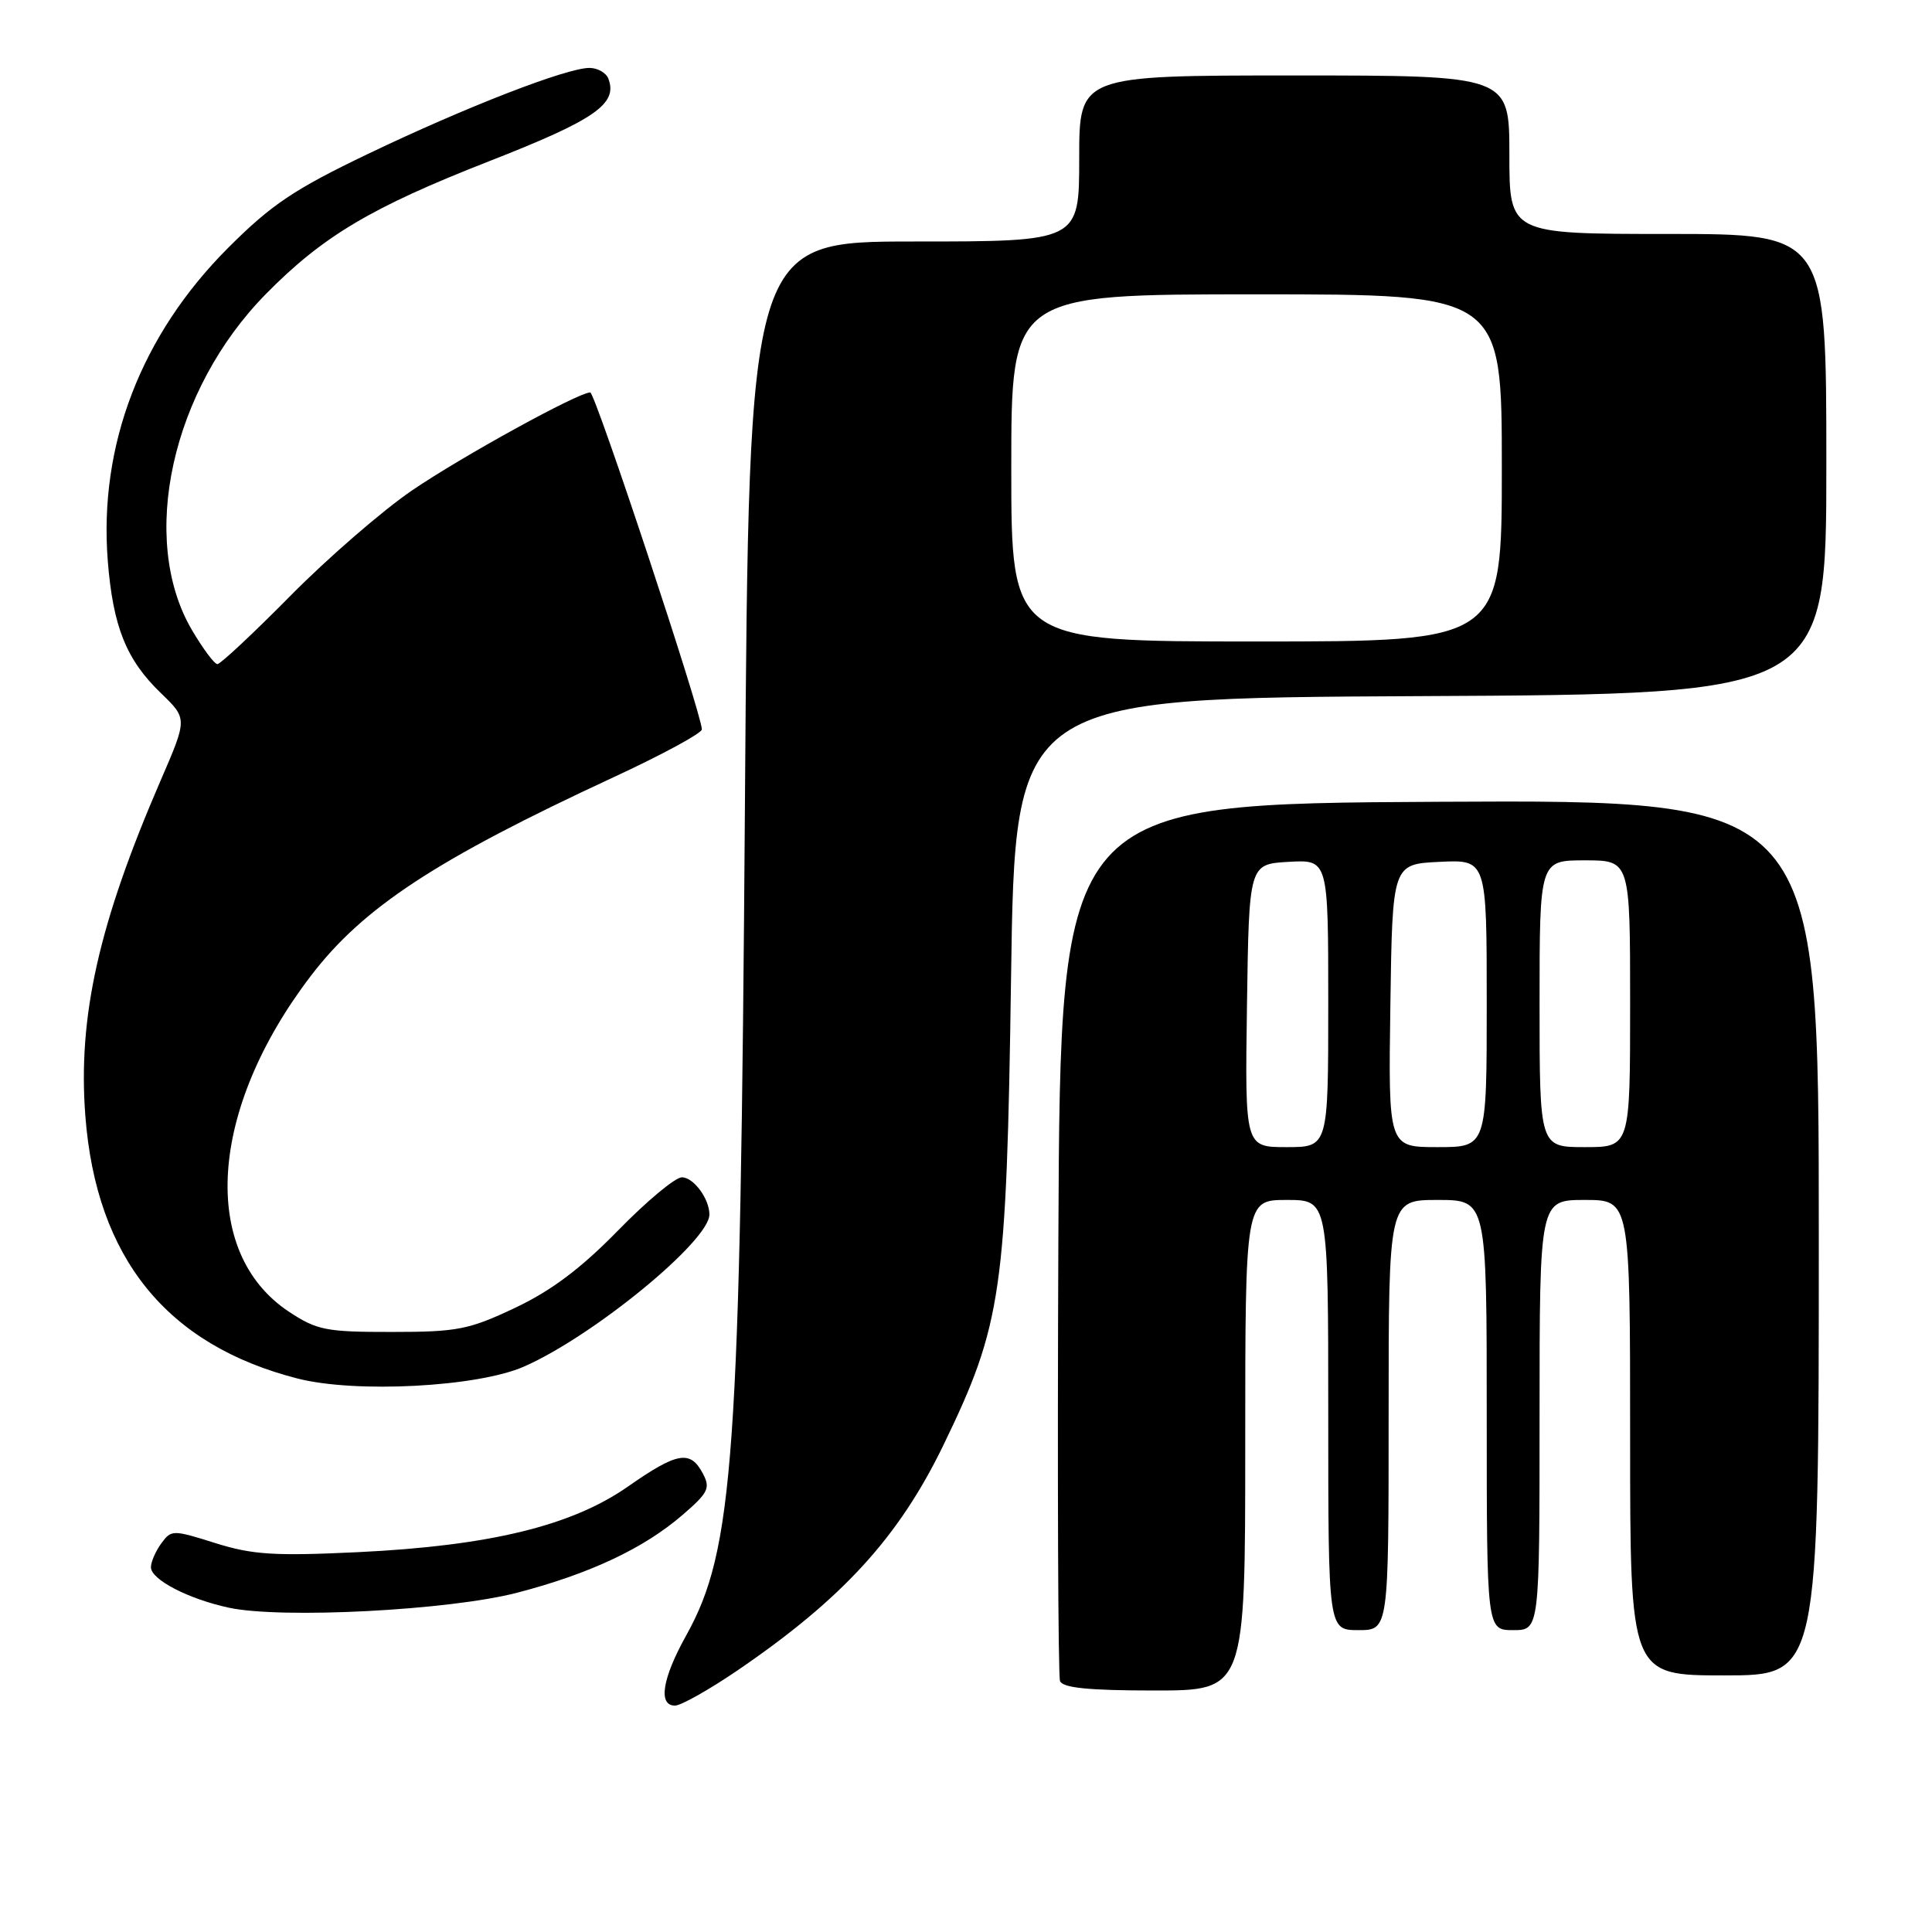 <?xml version="1.0" encoding="UTF-8" standalone="no"?>
<!DOCTYPE svg PUBLIC "-//W3C//DTD SVG 1.1//EN" "http://www.w3.org/Graphics/SVG/1.1/DTD/svg11.dtd" >
<svg xmlns="http://www.w3.org/2000/svg" xmlns:xlink="http://www.w3.org/1999/xlink" version="1.1" viewBox="0 0 256 256">
 <g >
 <path fill="currentColor"
d=" M 97.69 221.36 C 111.62 211.86 119.08 203.71 125.00 191.50 C 132.76 175.48 133.37 171.26 133.97 129.50 C 134.50 92.50 134.50 92.50 188.25 92.24 C 242.00 91.98 242.00 91.98 242.00 61.49 C 242.00 31.00 242.00 31.00 221.00 31.00 C 200.00 31.00 200.00 31.00 200.00 20.50 C 200.00 10.00 200.00 10.00 171.50 10.00 C 143.00 10.00 143.00 10.00 143.00 21.00 C 143.00 32.00 143.00 32.00 121.12 32.00 C 99.24 32.00 99.24 32.00 98.71 106.25 C 98.09 193.31 97.24 205.36 90.91 216.73 C 87.74 222.43 87.18 226.00 89.44 226.00 C 90.23 226.00 93.94 223.91 97.69 221.36 Z  M 165.00 191.50 C 165.00 159.00 165.00 159.00 170.50 159.00 C 176.00 159.00 176.00 159.00 176.00 187.50 C 176.00 216.00 176.00 216.00 180.00 216.00 C 184.00 216.00 184.00 216.00 184.00 187.50 C 184.00 159.00 184.00 159.00 190.50 159.00 C 197.00 159.00 197.00 159.00 197.00 187.50 C 197.00 216.00 197.00 216.00 200.50 216.00 C 204.00 216.00 204.00 216.00 204.00 187.50 C 204.00 159.00 204.00 159.00 210.00 159.00 C 216.00 159.00 216.00 159.00 216.00 190.50 C 216.00 222.00 216.00 222.00 228.50 222.00 C 241.00 222.00 241.00 222.00 241.00 163.99 C 241.00 105.98 241.00 105.98 190.75 106.24 C 140.50 106.50 140.50 106.50 140.24 164.00 C 140.10 195.62 140.20 222.06 140.46 222.75 C 140.80 223.65 144.27 224.00 152.97 224.00 C 165.00 224.00 165.00 224.00 165.00 191.50 Z  M 68.50 211.05 C 78.14 208.54 85.30 205.18 90.46 200.72 C 93.88 197.77 94.16 197.17 93.11 195.21 C 91.46 192.11 89.73 192.42 83.20 196.98 C 75.74 202.19 64.87 204.83 47.42 205.67 C 36.35 206.20 33.45 206.01 28.54 204.47 C 22.89 202.69 22.70 202.69 21.37 204.51 C 20.62 205.54 20.00 206.96 20.00 207.67 C 20.00 209.30 24.95 211.87 30.33 213.03 C 37.32 214.53 59.51 213.38 68.50 211.05 Z  M 69.43 181.08 C 78.63 177.04 94.00 164.43 94.00 160.93 C 94.00 158.84 91.90 156.00 90.35 156.00 C 89.48 156.00 85.67 159.17 81.88 163.06 C 76.97 168.08 73.05 171.03 68.24 173.30 C 62.13 176.19 60.60 176.49 51.93 176.49 C 43.21 176.50 42.00 176.26 38.30 173.82 C 26.43 165.96 27.65 147.05 41.18 129.32 C 48.11 120.24 57.75 113.91 81.25 103.01 C 87.71 100.02 93.00 97.15 93.00 96.65 C 93.00 94.65 78.87 52.00 78.21 52.00 C 76.61 52.01 61.22 60.47 54.60 64.98 C 50.70 67.64 43.46 73.91 38.52 78.91 C 33.58 83.91 29.21 88.00 28.81 88.00 C 28.41 88.00 26.89 85.96 25.42 83.46 C 18.37 71.42 22.73 51.66 35.23 38.96 C 42.77 31.30 49.18 27.48 64.77 21.38 C 78.86 15.87 81.89 13.77 80.61 10.42 C 80.31 9.64 79.18 9.00 78.10 9.00 C 75.07 9.00 61.73 14.18 48.79 20.38 C 38.98 25.08 35.97 27.10 30.24 32.83 C 18.70 44.37 13.08 58.97 14.28 74.30 C 14.97 83.04 16.73 87.43 21.34 91.86 C 24.83 95.23 24.83 95.23 21.31 103.36 C 13.07 122.38 10.30 134.75 11.31 147.89 C 12.76 166.70 22.10 178.24 39.46 182.67 C 47.17 184.63 63.30 183.78 69.43 181.08 Z  M 134.00 62.00 C 134.00 39.00 134.00 39.00 166.50 39.00 C 199.00 39.00 199.00 39.00 199.00 62.00 C 199.00 85.00 199.00 85.00 166.50 85.00 C 134.00 85.00 134.00 85.00 134.00 62.00 Z  M 165.23 133.25 C 165.50 114.50 165.50 114.50 170.75 114.20 C 176.00 113.90 176.00 113.90 176.00 132.95 C 176.00 152.00 176.00 152.00 170.48 152.00 C 164.96 152.00 164.96 152.00 165.23 133.25 Z  M 184.23 133.25 C 184.50 114.50 184.50 114.50 190.75 114.20 C 197.00 113.90 197.00 113.90 197.00 132.95 C 197.00 152.00 197.00 152.00 190.48 152.00 C 183.96 152.00 183.96 152.00 184.23 133.25 Z  M 204.00 133.00 C 204.00 114.00 204.00 114.00 210.00 114.00 C 216.00 114.00 216.00 114.00 216.00 133.00 C 216.00 152.00 216.00 152.00 210.00 152.00 C 204.00 152.00 204.00 152.00 204.00 133.00 Z "/>
</g>
</svg>